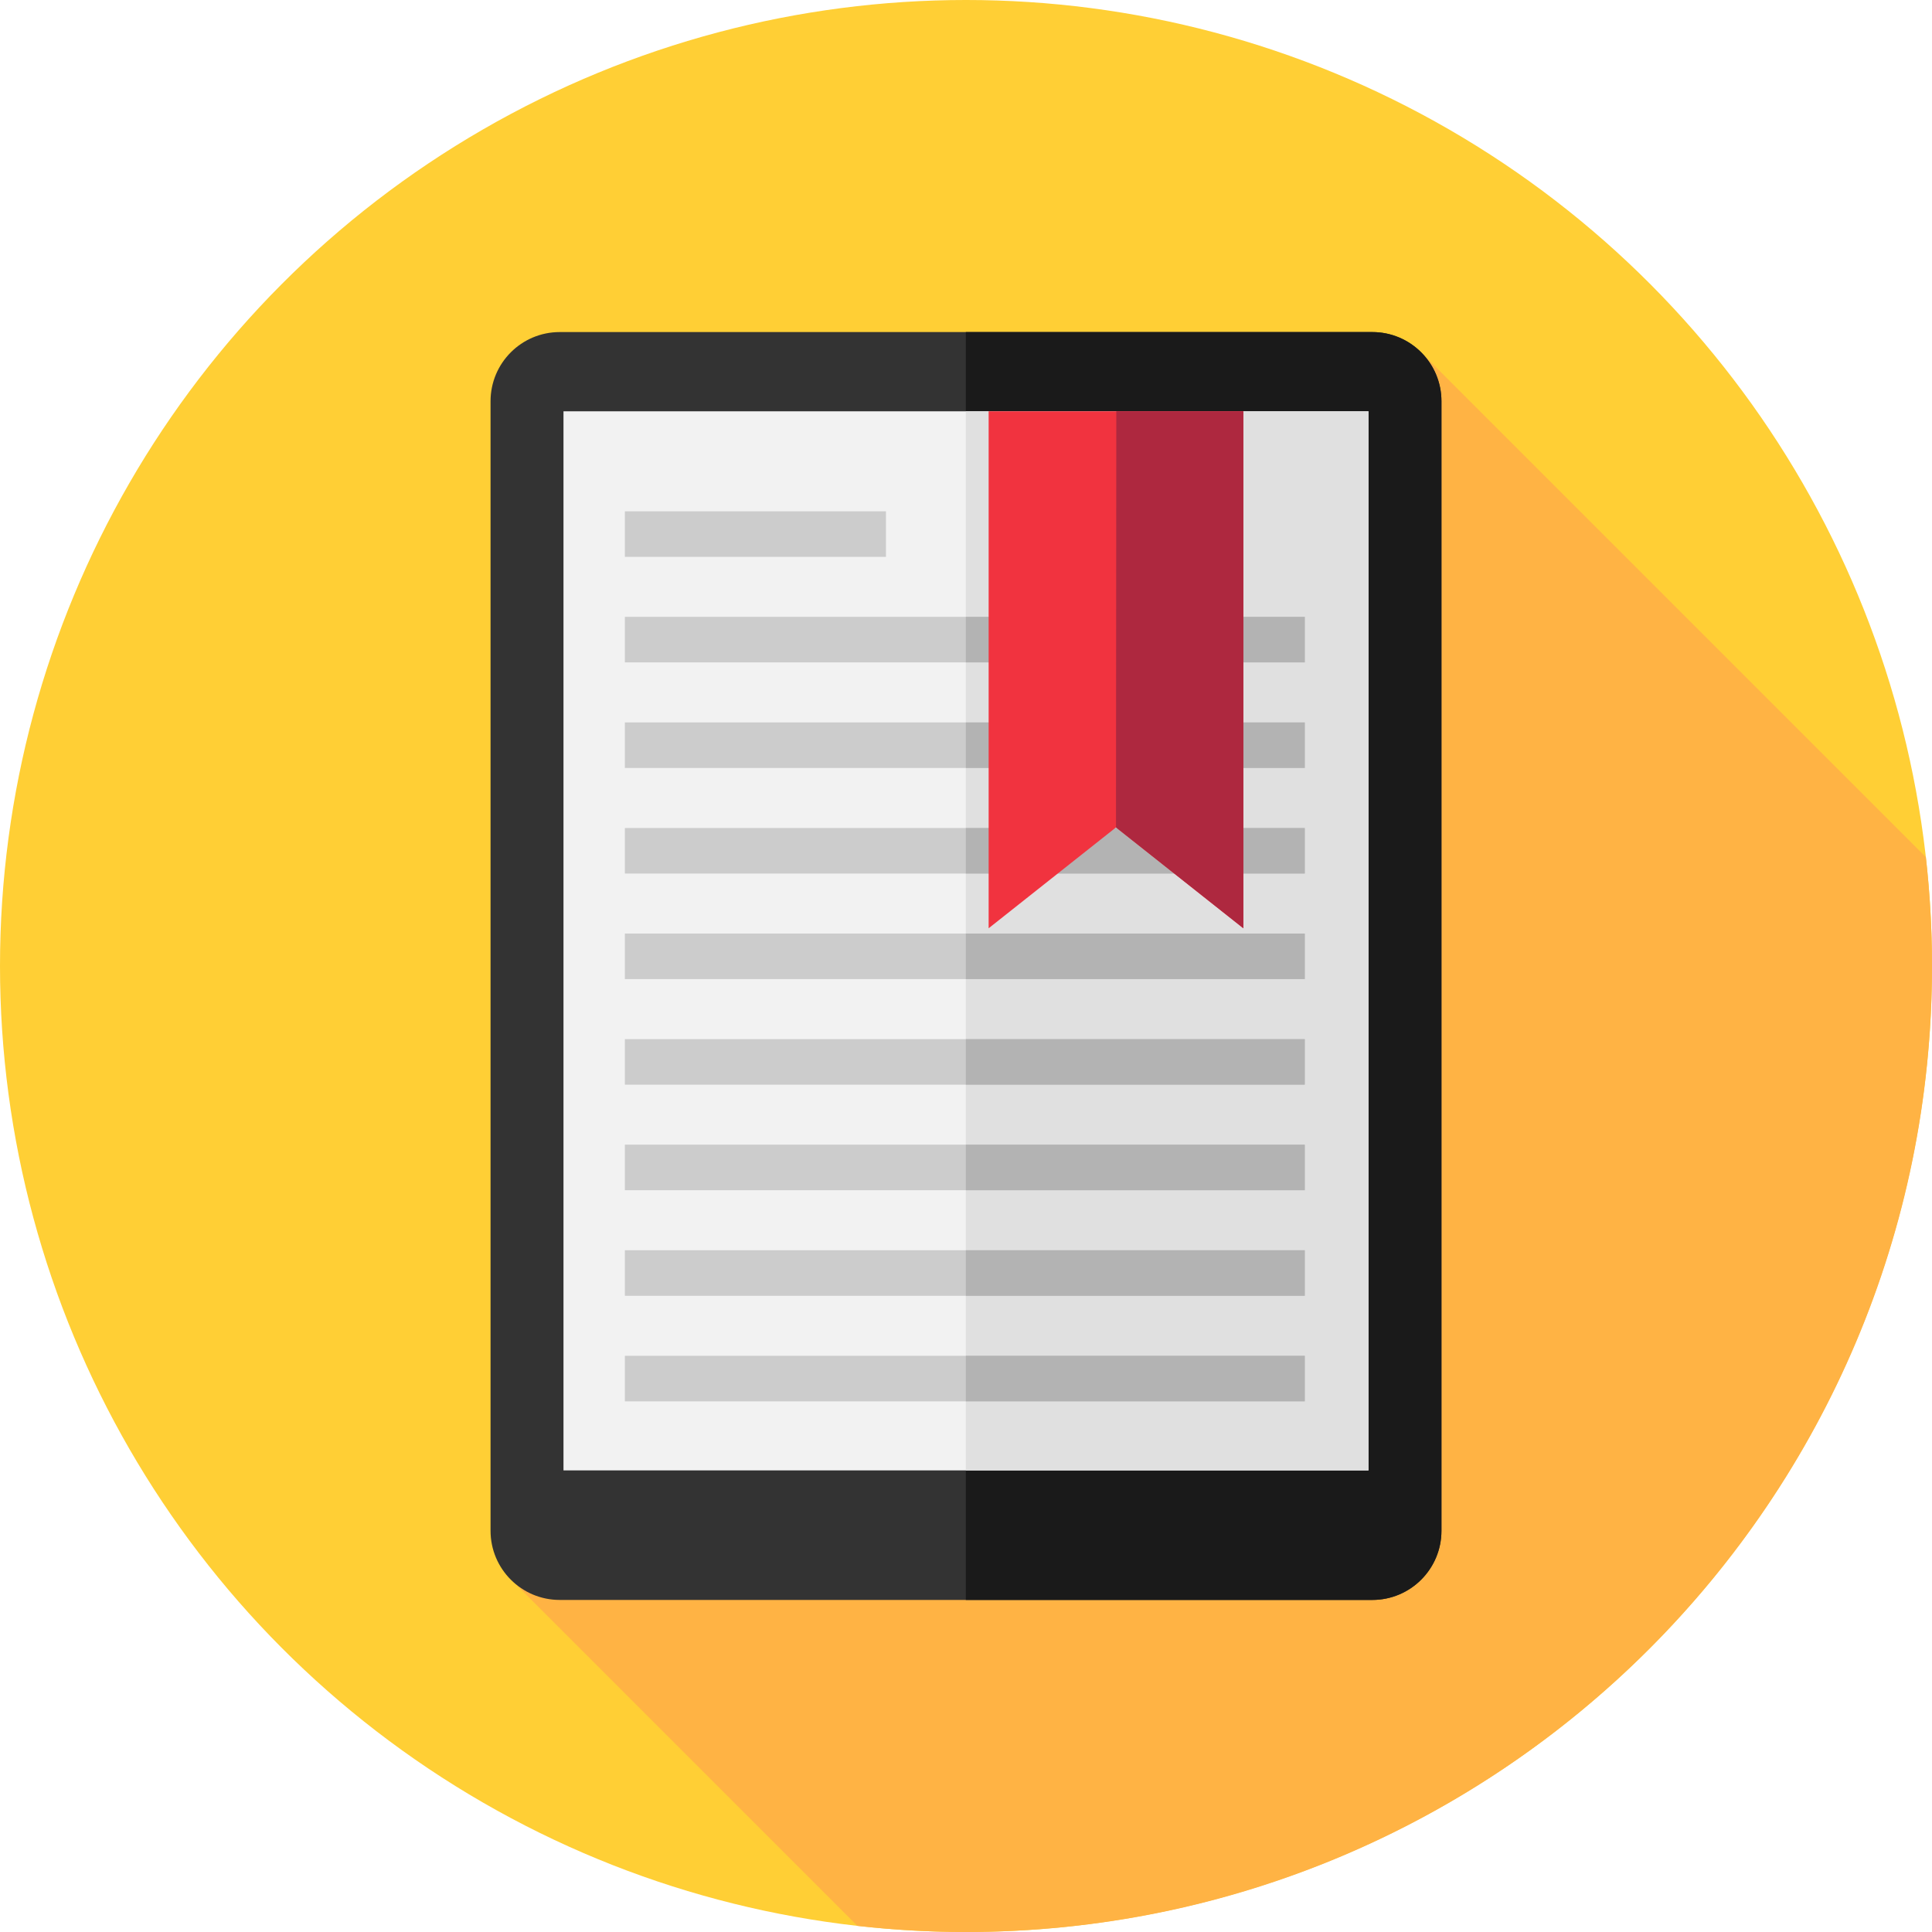 <?xml version="1.0" encoding="iso-8859-1"?>
<!-- Generator: Adobe Illustrator 19.0.0, SVG Export Plug-In . SVG Version: 6.00 Build 0)  -->
<svg version="1.1" id="Capa_1" xmlns="http://www.w3.org/2000/svg" xmlns:xlink="http://www.w3.org/1999/xlink" x="0px" y="0px"
	 viewBox="0 0 512 512" style="enable-background:new 0 0 512 512;" xml:space="preserve">
<circle style="fill:#FFCF35;" cx="256" cy="256" r="256"/>
<path style="fill:#FFB344;" d="M512,256c0-9.758-0.565-19.382-1.628-28.856L377.256,94.028L134.235,417.385l92.997,92.997
	C236.678,511.438,246.273,512,256,512C397.385,512,512,397.385,512,256z"/>
<path style="fill:#333333;" d="M363.667,424H148.333C138.208,424,130,415.792,130,405.667V106.333C130,96.208,138.208,88,148.333,88
	h215.333C373.792,88,382,96.208,382,106.333v299.333C382,415.792,373.792,424,363.667,424z"/>
<path style="fill:#1A1A1A;" d="M363.667,88H255.952v336h107.714c10.125,0,18.333-8.208,18.333-18.333V106.333
	C382,96.208,373.792,88,363.667,88z"/>
<rect x="149.33" y="109" style="fill:#F2F2F2;" width="213.33" height="280.67"/>
<rect x="255.95" y="109" style="fill:#E0E0E0;" width="106.71" height="280.67"/>
<rect x="165.6" y="163.47" style="fill:#CCCCCC;" width="180.19" height="12.07"/>
<rect x="255.95" y="163.47" style="fill:#B3B3B3;" width="89.83" height="12.07"/>
<rect x="165.6" y="191.45" style="fill:#CCCCCC;" width="180.19" height="12.07"/>
<rect x="255.95" y="191.45" style="fill:#B3B3B3;" width="89.83" height="12.07"/>
<rect x="165.6" y="219.43" style="fill:#CCCCCC;" width="180.19" height="12.07"/>
<rect x="255.95" y="219.43" style="fill:#B3B3B3;" width="89.83" height="12.07"/>
<rect x="165.6" y="247.4" style="fill:#CCCCCC;" width="180.19" height="12.07"/>
<rect x="255.95" y="247.4" style="fill:#B3B3B3;" width="89.83" height="12.07"/>
<rect x="165.6" y="275.38" style="fill:#CCCCCC;" width="180.19" height="12.07"/>
<rect x="255.95" y="275.38" style="fill:#B3B3B3;" width="89.83" height="12.07"/>
<rect x="165.6" y="303.35" style="fill:#CCCCCC;" width="180.19" height="12.07"/>
<rect x="255.95" y="303.35" style="fill:#B3B3B3;" width="89.83" height="12.07"/>
<rect x="165.6" y="331.33" style="fill:#CCCCCC;" width="180.19" height="12.07"/>
<rect x="255.95" y="331.33" style="fill:#B3B3B3;" width="89.83" height="12.07"/>
<rect x="165.6" y="359.3" style="fill:#CCCCCC;" width="180.19" height="12.07"/>
<rect x="255.95" y="359.3" style="fill:#B3B3B3;" width="89.83" height="12.07"/>
<rect x="165.6" y="135.5" style="fill:#CCCCCC;" width="69.19" height="12.07"/>
<polygon style="fill:#F1333F;" points="329.5,246 295.75,219.27 262,246 262,109 329.5,109 "/>
<polygon style="fill:#AE283F;" points="329.5,109 295.833,109 295.75,219.27 329.5,246 "/>
<g>
</g>
<g>
</g>
<g>
</g>
<g>
</g>
<g>
</g>
<g>
</g>
<g>
</g>
<g>
</g>
<g>
</g>
<g>
</g>
<g>
</g>
<g>
</g>
<g>
</g>
<g>
</g>
<g>
</g>
</svg>
